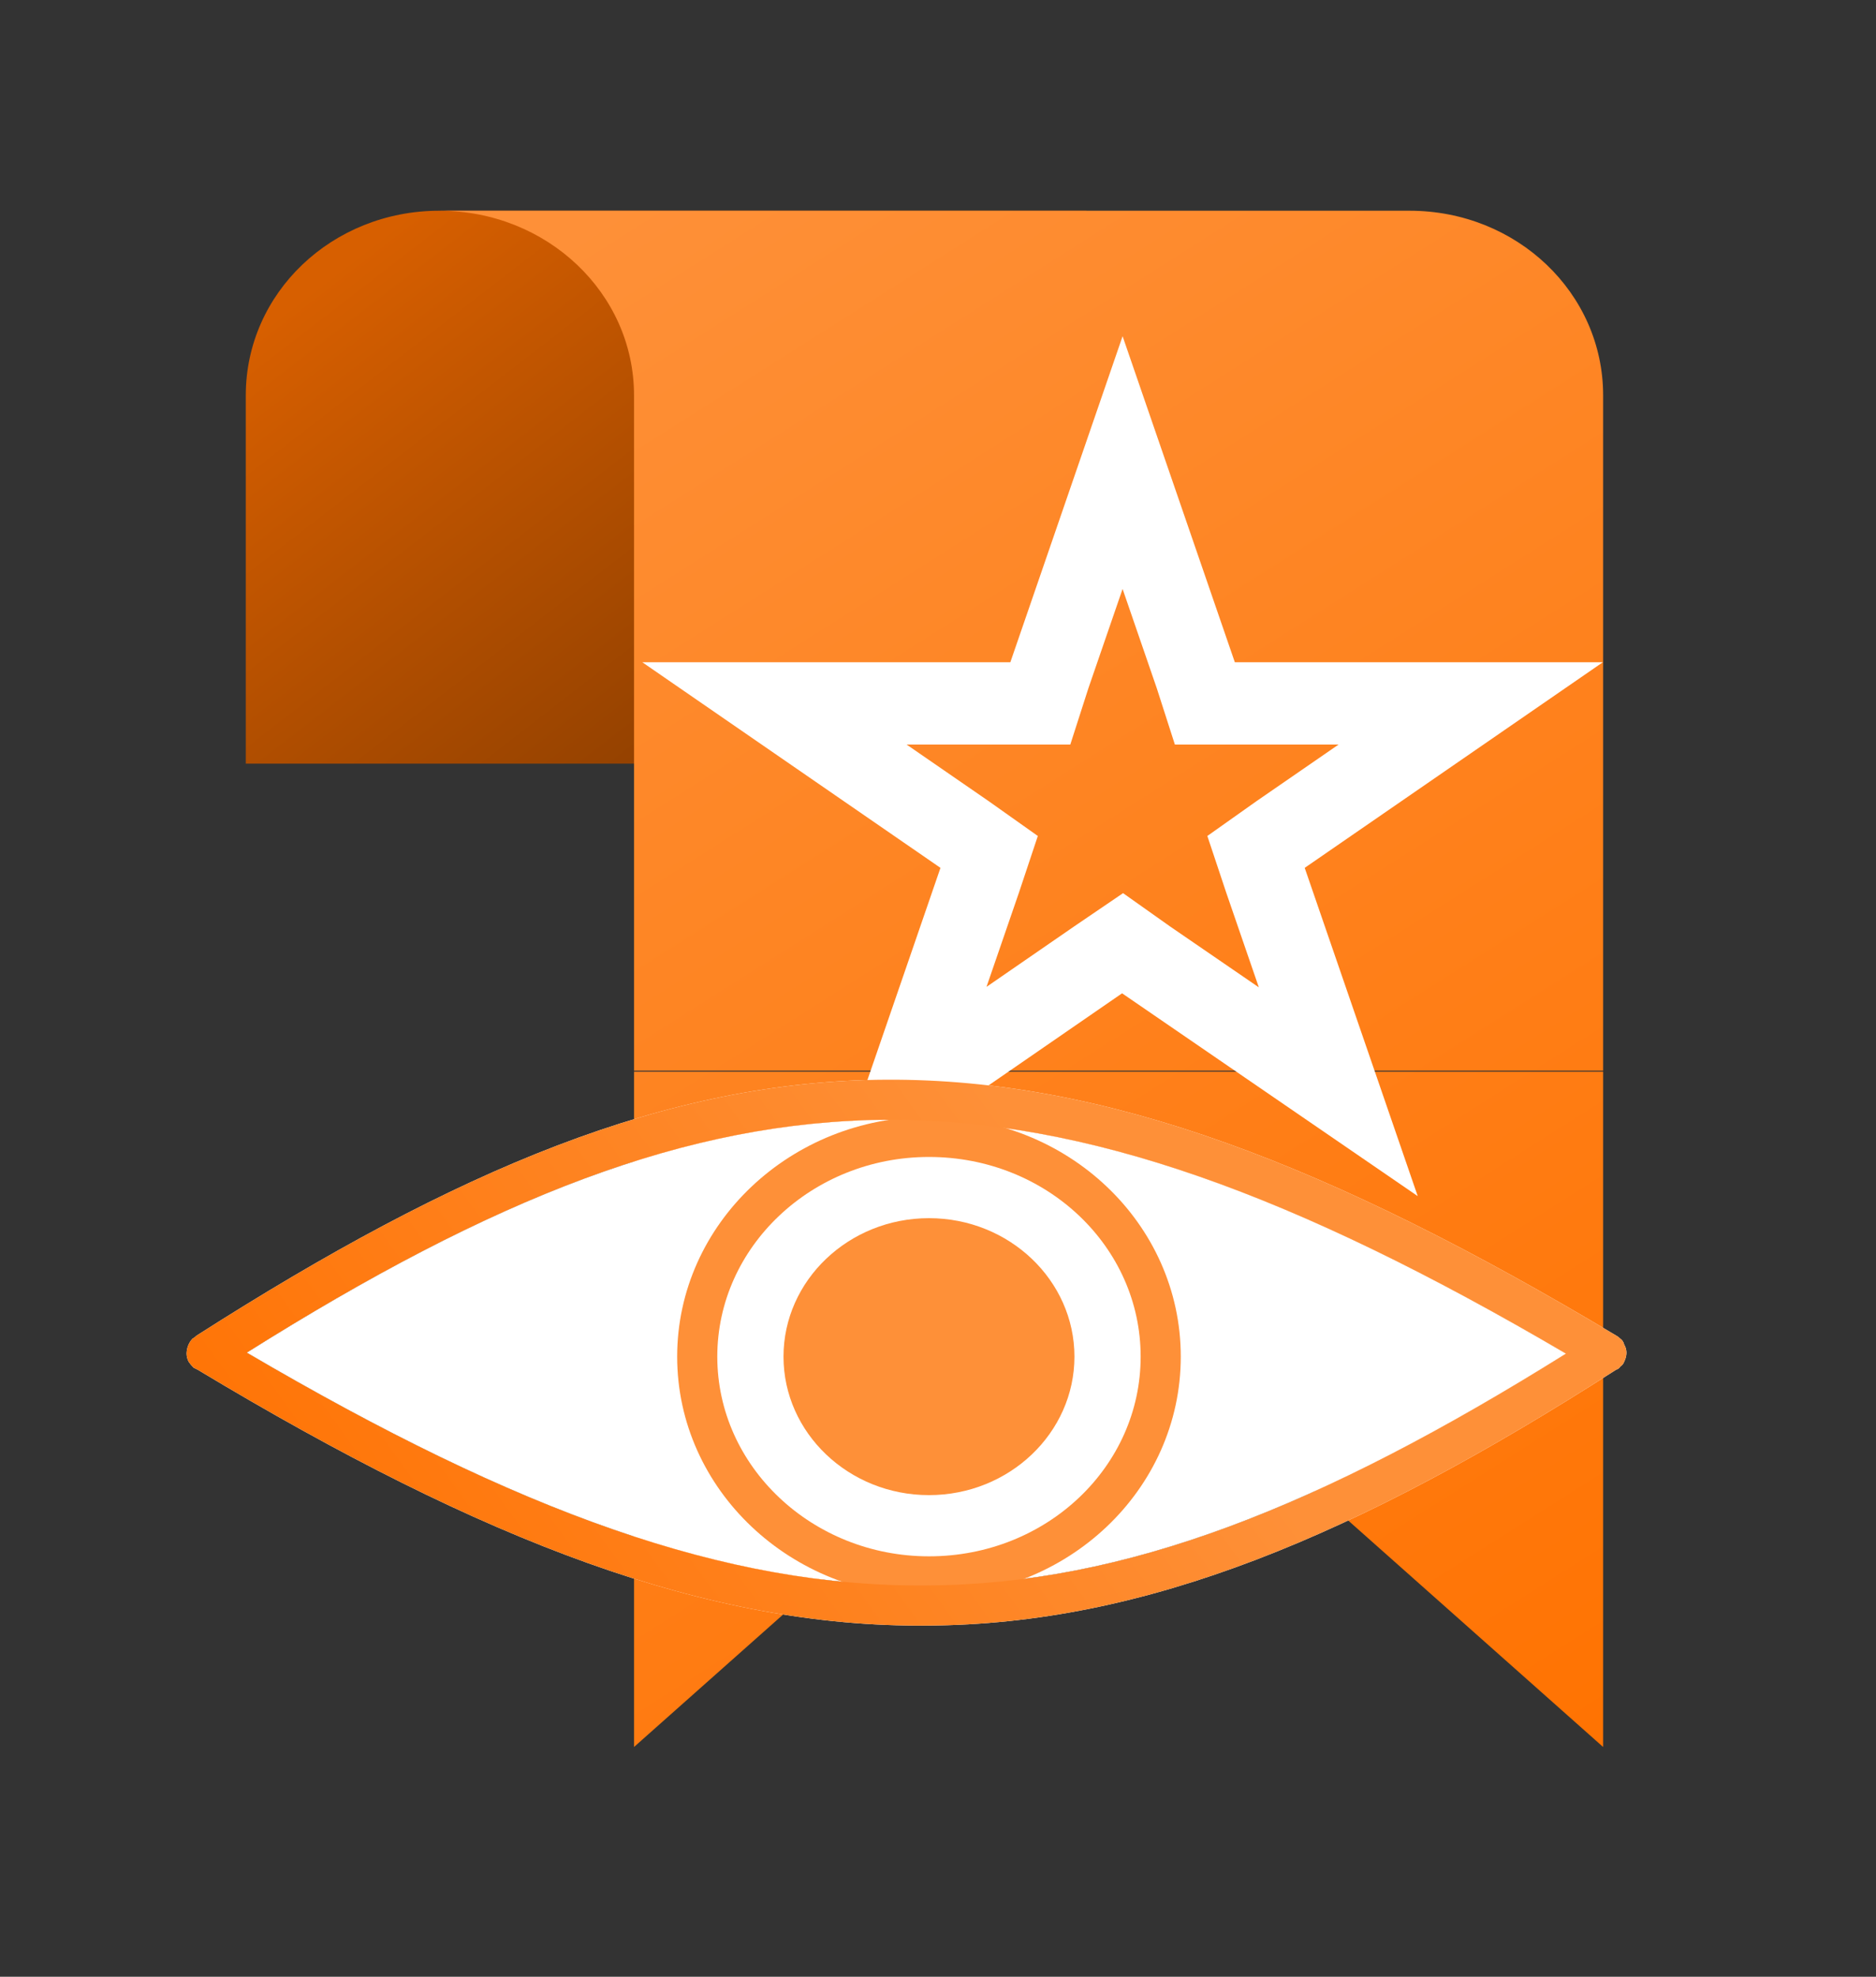 <svg version="1.2" xmlns="http://www.w3.org/2000/svg" viewBox="0 0 187 197" width="187" height="197">
	<rect x="0" y="0" width="187" height="197" fill="#333333" stroke="none"/>
	<title>bookmarks</title>
	<defs>
		<linearGradient id="g1" x1="29.7" y1="29.9" x2="65.4" y2="76.1" gradientUnits="userSpaceOnUse">
			<stop offset="0" stop-color="#d75f00"/>
			<stop offset="1" stop-color="#934100"/>
		</linearGradient>
		<linearGradient id="g2" x1="60.2" y1="21" x2="157.3" y2="174.2" gradientUnits="userSpaceOnUse">
			<stop offset="0" stop-color="#fe9038"/>
			<stop offset="1" stop-color="#ff7302"/>
		</linearGradient>
		<linearGradient id="g3" x1="111" y1="125.5" x2="36.7" y2="179.1" gradientUnits="userSpaceOnUse">
			<stop offset="0" stop-color="#fe9038"/>
			<stop offset="1" stop-color="#ff7100"/>
		</linearGradient>
	</defs>
	<style>
		tspan { white-space:pre } 
		.s0 { fill: url(#g1) } 
		.s1 { fill: url(#g2) } 
		.s2 { fill: none;stroke: #ffffff;stroke-width: 8.2 } 
		.s3 { fill: #ffffff } 
		.s4 { fill: none;stroke: #fe9038;stroke-width: 4 } 
		.s5 { fill: #fe9038 } 
		.s6 { fill: url(#g3) } 
	</style>
	<g id="Folder 1">
		<g id="Layer">
			<path id="Layer" class="s0" d="m24.5 39.4c0-10.2 8.6-18.4 19.3-18.4h64.5v55.1h-83.8z"/>
			<path id="Layer" fill-rule="evenodd" class="s1" d="m63.2 39.4c0-10.2-8.7-18.4-19.4-18.4h96.7c10.7 0 19.3 8.2 19.3 18.4v67.3h-96.6zm-19.4-18.4q0 0 0 0zm116 85.8v67.3l-48.3-42.9-48.3 42.9v-67.3z"/>
			<path id="Layer" class="s2" d="m111.9 46.1l7.3 21.2 0.9 2.8h3 23.5l-19 13.1-2.4 1.7 0.9 2.7 7.3 21.2-19.1-13.1-2.4-1.7-2.5 1.7-19 13.1 7.3-21.2 0.9-2.7-2.4-1.7-19-13.1h23.5 3l0.9-2.8z"/>
		</g>
		<path id="Layer" fill-rule="evenodd" class="s3" d="m161.9 135.7q-0.1 0.3-0.4 0.5-0.1 0.2-0.4 0.3c-25.9 16.6-46.9 25.4-68.7 25.5-21.8 0.2-44.1-8.3-72.7-25.5q-0.2-0.1-0.4-0.2-0.3-0.3-0.5-0.6-0.2-0.4-0.2-0.8c0-0.5 0.2-1.1 0.6-1.5q0.2-0.1 0.4-0.3c26-16.6 46.9-25.4 68.8-25.5 21.8-0.1 44.1 8.4 72.7 25.5q0.2 0.1 0.4 0.3 0.3 0.2 0.4 0.6c0.3 0.5 0.3 1.1 0 1.7zm-73.5-24.1c-19.9 0.1-39.3 7.8-63.8 23.2 27.1 15.9 47.8 23.4 67.8 23.2 19.8-0.1 39.2-7.8 63.7-23.1-27.1-15.9-47.8-23.4-67.7-23.3z"/>
		<path id="Layer" class="s3" d="m24.6 134.8c24.5-15.4 43.9-23.1 63.8-23.2 19.9-0.1 40.6 7.4 67.7 23.3-24.5 15.3-43.9 23-63.7 23.1-20 0.2-40.7-7.3-67.8-23.2z"/>
		<path id="Layer" class="s4" d="m92.6 157.1c-12.7 0-23.1-9.8-23.1-21.9 0-12.1 10.4-21.9 23.1-21.9 12.8 0 23.1 9.8 23.1 21.9 0 12.1-10.3 21.9-23.1 21.9z"/>
		<path id="Layer" class="s5" d="m92.6 149c-8 0-14.5-6.2-14.5-13.8 0-7.6 6.5-13.8 14.5-13.8 8 0 14.5 6.2 14.5 13.8 0 7.6-6.5 13.8-14.5 13.8z"/>
		<path id="Layer" fill-rule="evenodd" class="s6" d="m161.9 135.7q-0.1 0.3-0.4 0.5-0.1 0.2-0.4 0.3c-25.9 16.6-46.9 25.4-68.7 25.5-21.8 0.2-44.1-8.3-72.7-25.5q-0.2-0.1-0.4-0.2-0.3-0.3-0.5-0.6-0.2-0.4-0.2-0.8c0-0.5 0.2-1.1 0.6-1.5q0.2-0.1 0.4-0.3c26-16.6 46.9-25.4 68.8-25.5 21.8-0.1 44.1 8.4 72.7 25.5q0.2 0.1 0.4 0.3 0.3 0.2 0.4 0.6c0.3 0.5 0.3 1.1 0 1.7zm-73.5-24.1c-19.9 0.1-39.3 7.8-63.8 23.2 27.1 15.9 47.8 23.4 67.8 23.2 19.8-0.1 39.2-7.8 63.7-23.1-27.1-15.9-47.8-23.4-67.7-23.3z"/>
		<g id="Layer copy 2">
		</g>
	</g>
</svg>